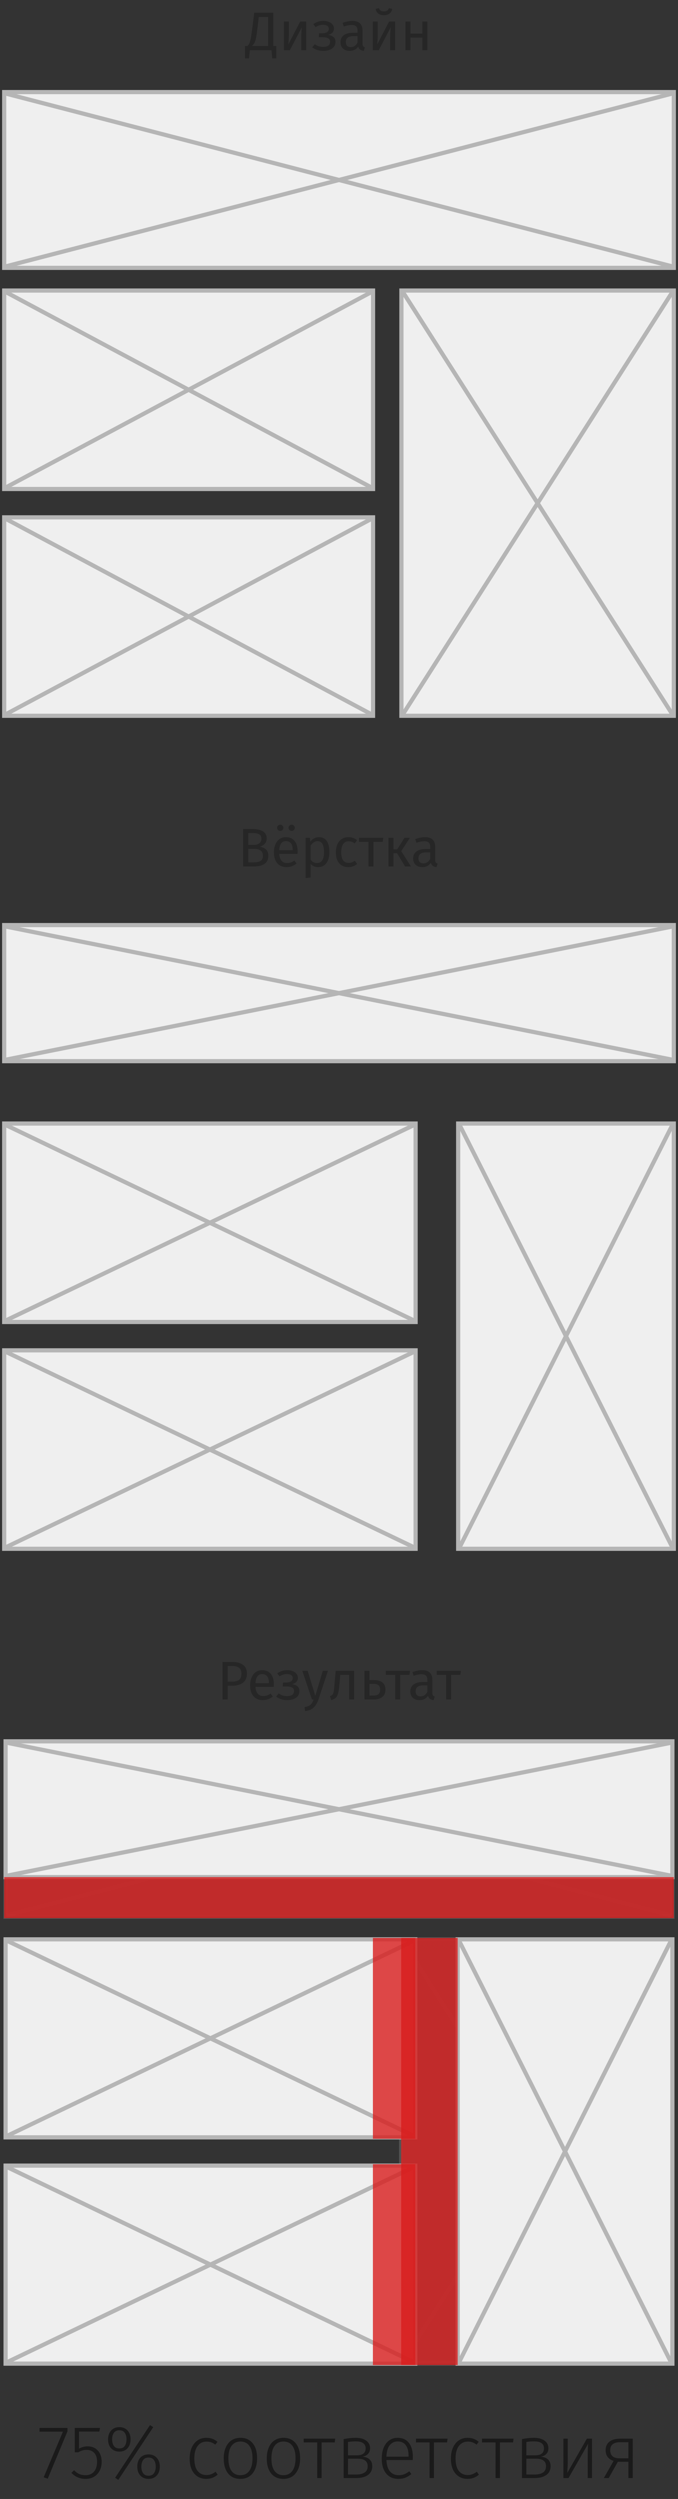 <svg width="162" height="597" viewBox="0 0 162 597" fill="none" xmlns="http://www.w3.org/2000/svg">
    <rect x="0" y="0" width="162" height="597" fill="#333333" stroke="none"/>
    <path opacity="0.5" d="M65.027 10.986V13.95H64.052L63.857 12H58.696L58.501 13.95H57.526V10.986H58.137C58.371 10.761 58.549 10.475 58.67 10.128C58.8 9.781 58.909 9.322 58.995 8.75C59.091 8.169 59.234 7.134 59.424 5.643L59.749 3.043H64.299V10.986H65.027ZM63.064 4.057H60.828L60.646 5.695C60.49 7.03 60.36 8.005 60.256 8.62C60.161 9.235 60.031 9.725 59.866 10.089C59.71 10.453 59.481 10.752 59.177 10.986H63.064V4.057ZM72.168 12H70.986V8.906C70.986 8.386 71.003 7.892 71.037 7.424C71.072 6.956 71.103 6.648 71.129 6.501L68.255 12H66.838V5.149H68.022V8.243C68.022 8.702 68.004 9.179 67.969 9.673C67.935 10.158 67.909 10.47 67.891 10.609L70.725 5.149H72.168V12ZM76.323 4.993C76.757 4.993 77.16 5.067 77.532 5.214C77.914 5.353 78.217 5.561 78.442 5.838C78.676 6.115 78.793 6.449 78.793 6.839C78.793 7.22 78.681 7.532 78.455 7.775C78.239 8.018 77.892 8.204 77.415 8.334C77.987 8.429 78.421 8.607 78.715 8.867C79.01 9.127 79.157 9.5 79.157 9.985C79.157 10.696 78.88 11.237 78.325 11.61C77.779 11.974 77.082 12.156 76.232 12.156C75.201 12.156 74.321 11.87 73.593 11.298L74.217 10.557C74.521 10.774 74.824 10.934 75.127 11.038C75.439 11.142 75.795 11.194 76.193 11.194C77.311 11.194 77.87 10.787 77.87 9.972C77.87 9.573 77.71 9.296 77.389 9.14C77.077 8.975 76.64 8.893 76.076 8.893H75.166L75.244 7.957H75.946C76.432 7.957 76.822 7.87 77.116 7.697C77.411 7.524 77.558 7.255 77.558 6.891C77.558 6.553 77.433 6.31 77.181 6.163C76.93 6.007 76.601 5.929 76.193 5.929C75.838 5.929 75.522 5.977 75.244 6.072C74.976 6.159 74.703 6.297 74.425 6.488L73.853 5.773C74.2 5.513 74.573 5.318 74.971 5.188C75.37 5.058 75.821 4.993 76.323 4.993ZM85.621 10.401C85.621 10.678 85.669 10.886 85.764 11.025C85.86 11.155 86.003 11.255 86.194 11.324L85.921 12.156C85.565 12.113 85.279 12.013 85.062 11.857C84.846 11.701 84.686 11.458 84.582 11.129C84.122 11.814 83.442 12.156 82.54 12.156C81.865 12.156 81.332 11.965 80.942 11.584C80.552 11.203 80.356 10.704 80.356 10.089C80.356 9.361 80.617 8.802 81.136 8.412C81.665 8.022 82.41 7.827 83.373 7.827H84.425V7.32C84.425 6.835 84.308 6.488 84.075 6.28C83.841 6.072 83.481 5.968 82.996 5.968C82.493 5.968 81.877 6.089 81.15 6.332L80.85 5.461C81.7 5.149 82.489 4.993 83.216 4.993C84.022 4.993 84.625 5.192 85.023 5.591C85.422 5.981 85.621 6.54 85.621 7.268V10.401ZM82.814 11.259C83.498 11.259 84.035 10.904 84.425 10.193V8.62H83.528C82.263 8.62 81.63 9.088 81.63 10.024C81.63 10.431 81.73 10.739 81.93 10.947C82.129 11.155 82.424 11.259 82.814 11.259ZM93.408 12H92.225V8.906C92.225 8.386 92.242 7.892 92.277 7.424C92.311 6.956 92.342 6.648 92.368 6.501L89.495 12H88.078V5.149H89.261V8.243C89.261 8.702 89.243 9.179 89.209 9.673C89.174 10.158 89.148 10.47 89.131 10.609L91.965 5.149H93.408V12ZM90.717 3.641C90.188 3.641 89.742 3.507 89.378 3.238C89.022 2.961 88.819 2.588 88.767 2.12L89.56 1.951C89.646 2.228 89.781 2.428 89.963 2.549C90.153 2.67 90.405 2.731 90.717 2.731C91.029 2.731 91.284 2.67 91.484 2.549C91.683 2.419 91.826 2.22 91.913 1.951L92.706 2.12C92.654 2.588 92.441 2.961 92.069 3.238C91.705 3.507 91.254 3.641 90.717 3.641ZM99.916 12V8.984H97.069V12H95.873V5.149H97.069V8.022H99.916V5.149H101.112V12H99.916Z" transform="translate(1)" fill="#1A1A1A"/>
    <path d="M160 0H0V41.991H160V0Z" transform="translate(1 22)" fill="#EFEFEF" stroke="#B5B5B5" stroke-miterlimit="10"/>
    <path d="M0 0L159.322 41.314" transform="translate(1.339 22.339)" stroke="#B5B5B5" stroke-miterlimit="10"/>
    <path d="M159.322 0L0 41.314" transform="translate(1.339 22.339)" stroke="#B5B5B5" stroke-miterlimit="10"/>
    <path d="M88.136 0H0V47.409H88.136V0Z" transform="translate(1 69.409)" fill="#EFEFEF" stroke="#B5B5B5" stroke-miterlimit="10"/>
    <path d="M0 0L87.458 46.732" transform="translate(1.339 69.748)" stroke="#B5B5B5" stroke-miterlimit="10"/>
    <path d="M87.458 0L0 46.732" transform="translate(1.339 69.748)" stroke="#B5B5B5" stroke-miterlimit="10"/>
    <path d="M65.085 0H0V101.591H65.085V0Z" transform="translate(95.915 69.409)" fill="#EFEFEF" stroke="#B5B5B5" stroke-miterlimit="10"/>
    <path d="M64.407 0L0 100.914" transform="translate(96.254 69.748)" stroke="#B5B5B5" stroke-miterlimit="10"/>
    <path d="M0 0L64.407 100.914" transform="translate(96.254 69.748)" stroke="#B5B5B5" stroke-miterlimit="10"/>
    <path d="M88.136 0H0V47.409H88.136V0Z" transform="translate(1 123.591)" fill="#EFEFEF" stroke="#B5B5B5" stroke-miterlimit="10"/>
    <path d="M0 0L87.458 46.732" transform="translate(1.339 123.93)" stroke="#B5B5B5" stroke-miterlimit="10"/>
    <path d="M87.458 0L0 46.732" transform="translate(1.339 123.93)" stroke="#B5B5B5" stroke-miterlimit="10"/>
    <path opacity="0.5" d="M61.048 7.268C61.664 7.372 62.162 7.589 62.543 7.918C62.925 8.247 63.115 8.759 63.115 9.452C63.115 11.151 61.932 12 59.566 12H57.096V3.043H59.215C60.351 3.043 61.217 3.229 61.815 3.602C62.422 3.975 62.725 4.542 62.725 5.305C62.725 5.825 62.561 6.258 62.231 6.605C61.911 6.952 61.516 7.173 61.048 7.268ZM58.331 4.018V6.839H59.683C60.203 6.839 60.628 6.713 60.957 6.462C61.295 6.211 61.464 5.855 61.464 5.396C61.464 4.876 61.287 4.516 60.931 4.317C60.585 4.118 60.056 4.018 59.345 4.018H58.331ZM59.566 11.012C60.294 11.012 60.849 10.904 61.23 10.687C61.62 10.47 61.815 10.059 61.815 9.452C61.815 8.863 61.629 8.438 61.256 8.178C60.884 7.918 60.398 7.788 59.8 7.788H58.331V11.012H59.566ZM70.115 8.373C70.115 8.572 70.106 8.776 70.089 8.984H65.721C65.773 9.738 65.963 10.293 66.293 10.648C66.622 11.003 67.047 11.181 67.567 11.181C67.896 11.181 68.199 11.133 68.477 11.038C68.754 10.943 69.044 10.791 69.348 10.583L69.868 11.298C69.14 11.87 68.342 12.156 67.476 12.156C66.522 12.156 65.777 11.844 65.24 11.22C64.711 10.596 64.447 9.738 64.447 8.646C64.447 7.935 64.559 7.307 64.785 6.761C65.019 6.206 65.348 5.773 65.773 5.461C66.206 5.149 66.713 4.993 67.294 4.993C68.204 4.993 68.901 5.292 69.387 5.89C69.872 6.488 70.115 7.316 70.115 8.373ZM68.932 8.022C68.932 7.346 68.797 6.83 68.529 6.475C68.26 6.12 67.857 5.942 67.32 5.942C66.34 5.942 65.807 6.661 65.721 8.1H68.932V8.022ZM65.968 2.016C66.176 2.016 66.349 2.09 66.488 2.237C66.635 2.376 66.709 2.549 66.709 2.757C66.709 2.965 66.635 3.143 66.488 3.29C66.349 3.429 66.176 3.498 65.968 3.498C65.751 3.498 65.569 3.429 65.422 3.29C65.283 3.143 65.214 2.965 65.214 2.757C65.214 2.549 65.283 2.376 65.422 2.237C65.569 2.09 65.751 2.016 65.968 2.016ZM68.685 2.016C68.901 2.016 69.079 2.09 69.218 2.237C69.365 2.376 69.439 2.549 69.439 2.757C69.439 2.965 69.365 3.143 69.218 3.29C69.079 3.429 68.901 3.498 68.685 3.498C68.477 3.498 68.299 3.429 68.152 3.29C68.013 3.143 67.944 2.965 67.944 2.757C67.944 2.549 68.013 2.376 68.152 2.237C68.299 2.09 68.477 2.016 68.685 2.016ZM75.171 4.993C76.046 4.993 76.687 5.305 77.095 5.929C77.502 6.553 77.706 7.433 77.706 8.568C77.706 9.643 77.472 10.509 77.004 11.168C76.536 11.827 75.873 12.156 75.015 12.156C74.252 12.156 73.654 11.896 73.221 11.376V14.626L72.025 14.769V5.149H73.052L73.143 6.072C73.394 5.725 73.697 5.461 74.053 5.279C74.408 5.088 74.781 4.993 75.171 4.993ZM74.729 11.181C75.855 11.181 76.419 10.31 76.419 8.568C76.419 6.817 75.903 5.942 74.872 5.942C74.534 5.942 74.226 6.042 73.949 6.241C73.671 6.44 73.429 6.696 73.221 7.008V10.349C73.394 10.618 73.611 10.826 73.871 10.973C74.131 11.112 74.417 11.181 74.729 11.181ZM82.239 4.993C82.647 4.993 83.019 5.054 83.357 5.175C83.695 5.288 84.02 5.474 84.332 5.734L83.76 6.488C83.518 6.315 83.279 6.189 83.045 6.111C82.82 6.024 82.569 5.981 82.291 5.981C81.737 5.981 81.303 6.202 80.991 6.644C80.688 7.086 80.536 7.74 80.536 8.607C80.536 9.474 80.688 10.115 80.991 10.531C81.295 10.938 81.728 11.142 82.291 11.142C82.56 11.142 82.807 11.103 83.032 11.025C83.258 10.938 83.509 10.804 83.786 10.622L84.332 11.402C83.708 11.905 83.011 12.156 82.239 12.156C81.312 12.156 80.58 11.844 80.042 11.22C79.514 10.596 79.249 9.734 79.249 8.633C79.249 7.905 79.371 7.268 79.613 6.722C79.856 6.176 80.198 5.751 80.64 5.448C81.091 5.145 81.624 4.993 82.239 4.993ZM90.579 5.149L90.436 6.124H88.239V12H87.043V6.124H84.781V5.149H90.579ZM96.951 5.149L94.871 8.321L97.198 12H95.781L93.883 8.841H93.013V12H91.817V5.149H93.013V7.905H93.909L95.638 5.149H96.951ZM102.982 10.401C102.982 10.678 103.03 10.886 103.125 11.025C103.221 11.155 103.364 11.255 103.554 11.324L103.281 12.156C102.926 12.113 102.64 12.013 102.423 11.857C102.207 11.701 102.046 11.458 101.942 11.129C101.483 11.814 100.803 12.156 99.901 12.156C99.225 12.156 98.692 11.965 98.302 11.584C97.912 11.203 97.717 10.704 97.717 10.089C97.717 9.361 97.977 8.802 98.497 8.412C99.026 8.022 99.771 7.827 100.733 7.827H101.786V7.32C101.786 6.835 101.669 6.488 101.435 6.28C101.201 6.072 100.842 5.968 100.356 5.968C99.854 5.968 99.238 6.089 98.51 6.332L98.211 5.461C99.061 5.149 99.849 4.993 100.577 4.993C101.383 4.993 101.986 5.192 102.384 5.591C102.783 5.981 102.982 6.54 102.982 7.268V10.401ZM100.174 11.259C100.859 11.259 101.396 10.904 101.786 10.193V8.62H100.889C99.624 8.62 98.991 9.088 98.991 10.024C98.991 10.431 99.091 10.739 99.29 10.947C99.49 11.155 99.784 11.259 100.174 11.259Z" transform="translate(1 195)" fill="#1A1A1A"/>
    <path d="M160 0H0V32.509H160V0Z" transform="translate(1 221)" fill="#EFEFEF" stroke="#B5B5B5" stroke-miterlimit="10"/>
    <path d="M0 0L159.322 31.832" transform="translate(1.339 221.339)" stroke="#B5B5B5" stroke-miterlimit="10"/>
    <path d="M159.322 0L0 31.832" transform="translate(1.339 221.339)" stroke="#B5B5B5" stroke-miterlimit="10"/>
    <path d="M98.305 0H0V47.409H98.305V0Z" transform="translate(1 268.409)" fill="#EFEFEF" stroke="#B5B5B5" stroke-miterlimit="10"/>
    <path d="M0 0L97.627 46.732" transform="translate(1.339 268.748)" stroke="#B5B5B5" stroke-miterlimit="10"/>
    <path d="M97.627 0L0 46.732" transform="translate(1.339 268.748)" stroke="#B5B5B5" stroke-miterlimit="10"/>
    <path d="M51.525 0H0V101.591H51.525V0Z" transform="translate(109.475 268.409)" fill="#EFEFEF" stroke="#B5B5B5" stroke-miterlimit="10"/>
    <path d="M50.847 0L0 100.914" transform="translate(109.813 268.748)" stroke="#B5B5B5" stroke-miterlimit="10"/>
    <path d="M0 0L50.847 100.914" transform="translate(109.813 268.748)" stroke="#B5B5B5" stroke-miterlimit="10"/>
    <path d="M98.305 0H0V47.409H98.305V0Z" transform="translate(1 322.591)" fill="#EFEFEF" stroke="#B5B5B5" stroke-miterlimit="10"/>
    <path d="M0 0L97.627 46.732" transform="translate(1.339 322.93)" stroke="#B5B5B5" stroke-miterlimit="10"/>
    <path d="M97.627 0L0 46.732" transform="translate(1.339 322.93)" stroke="#B5B5B5" stroke-miterlimit="10"/>
    <path opacity="0.5" d="M54.517 3.043C55.627 3.043 56.485 3.277 57.091 3.745C57.698 4.204 58.001 4.893 58.001 5.812C58.001 6.791 57.685 7.519 57.052 7.996C56.42 8.473 55.579 8.711 54.53 8.711H53.399V12H52.164V3.043H54.517ZM54.478 7.736C55.198 7.736 55.744 7.597 56.116 7.32C56.498 7.043 56.688 6.544 56.688 5.825C56.688 5.184 56.498 4.72 56.116 4.434C55.744 4.148 55.206 4.005 54.504 4.005H53.399V7.736H54.478ZM64.433 8.373C64.433 8.572 64.425 8.776 64.407 8.984H60.039C60.091 9.738 60.282 10.293 60.611 10.648C60.941 11.003 61.365 11.181 61.885 11.181C62.215 11.181 62.518 11.133 62.795 11.038C63.073 10.943 63.363 10.791 63.666 10.583L64.186 11.298C63.458 11.87 62.661 12.156 61.794 12.156C60.841 12.156 60.096 11.844 59.558 11.22C59.03 10.596 58.765 9.738 58.765 8.646C58.765 7.935 58.878 7.307 59.103 6.761C59.337 6.206 59.667 5.773 60.091 5.461C60.525 5.149 61.032 4.993 61.612 4.993C62.522 4.993 63.22 5.292 63.705 5.89C64.191 6.488 64.433 7.316 64.433 8.373ZM63.25 8.022C63.25 7.346 63.116 6.83 62.847 6.475C62.579 6.12 62.176 5.942 61.638 5.942C60.659 5.942 60.126 6.661 60.039 8.1H63.25V8.022ZM67.703 4.993C68.137 4.993 68.54 5.067 68.912 5.214C69.294 5.353 69.597 5.561 69.822 5.838C70.056 6.115 70.173 6.449 70.173 6.839C70.173 7.22 70.061 7.532 69.835 7.775C69.619 8.018 69.272 8.204 68.795 8.334C69.367 8.429 69.801 8.607 70.095 8.867C70.39 9.127 70.537 9.5 70.537 9.985C70.537 10.696 70.26 11.237 69.705 11.61C69.159 11.974 68.462 12.156 67.612 12.156C66.581 12.156 65.701 11.87 64.973 11.298L65.597 10.557C65.901 10.774 66.204 10.934 66.507 11.038C66.819 11.142 67.175 11.194 67.573 11.194C68.691 11.194 69.25 10.787 69.25 9.972C69.25 9.573 69.09 9.296 68.769 9.14C68.457 8.975 68.02 8.893 67.456 8.893H66.546L66.624 7.957H67.326C67.812 7.957 68.202 7.87 68.496 7.697C68.791 7.524 68.938 7.255 68.938 6.891C68.938 6.553 68.813 6.31 68.561 6.163C68.31 6.007 67.981 5.929 67.573 5.929C67.218 5.929 66.902 5.977 66.624 6.072C66.356 6.159 66.083 6.297 65.805 6.488L65.233 5.773C65.58 5.513 65.953 5.318 66.351 5.188C66.75 5.058 67.201 4.993 67.703 4.993ZM75.079 12.039C74.81 12.836 74.433 13.465 73.948 13.924C73.471 14.392 72.786 14.674 71.894 14.769L71.764 13.833C72.214 13.755 72.574 13.642 72.843 13.495C73.111 13.348 73.324 13.157 73.48 12.923C73.644 12.698 73.796 12.39 73.935 12H73.532L71.231 5.149H72.505L74.338 11.129L76.132 5.149H77.367L75.079 12.039ZM83.612 5.149V12H82.416V6.124H80.297L80.102 8.412C80.024 9.339 79.925 10.033 79.803 10.492C79.691 10.951 79.509 11.307 79.257 11.558C79.015 11.801 78.642 12 78.139 12.156L77.84 11.207C78.135 11.103 78.343 10.969 78.464 10.804C78.586 10.639 78.677 10.388 78.737 10.05C78.798 9.712 78.863 9.123 78.932 8.282L79.205 5.149H83.612ZM88.191 7.359C89.213 7.359 89.954 7.558 90.414 7.957C90.873 8.356 91.103 8.923 91.103 9.66C91.103 10.431 90.843 11.016 90.323 11.415C89.811 11.805 89.174 12 88.412 12H86.085V5.149H87.281V7.359H88.191ZM88.308 11.064C88.793 11.064 89.166 10.956 89.426 10.739C89.694 10.522 89.829 10.163 89.829 9.66C89.829 9.183 89.703 8.832 89.452 8.607C89.209 8.382 88.784 8.269 88.178 8.269H87.281V11.064H88.308ZM96.971 5.149L96.828 6.124H94.631V12H93.435V6.124H91.173V5.149H96.971ZM102.303 10.401C102.303 10.678 102.351 10.886 102.446 11.025C102.541 11.155 102.684 11.255 102.875 11.324L102.602 12.156C102.247 12.113 101.961 12.013 101.744 11.857C101.527 11.701 101.367 11.458 101.263 11.129C100.804 11.814 100.123 12.156 99.222 12.156C98.546 12.156 98.013 11.965 97.623 11.584C97.233 11.203 97.038 10.704 97.038 10.089C97.038 9.361 97.298 8.802 97.818 8.412C98.347 8.022 99.092 7.827 100.054 7.827H101.107V7.32C101.107 6.835 100.99 6.488 100.756 6.28C100.522 6.072 100.162 5.968 99.677 5.968C99.174 5.968 98.559 6.089 97.831 6.332L97.532 5.461C98.382 5.149 99.17 4.993 99.898 4.993C100.704 4.993 101.306 5.192 101.705 5.591C102.104 5.981 102.303 6.54 102.303 7.268V10.401ZM99.495 11.259C100.18 11.259 100.717 10.904 101.107 10.193V8.62H100.21C98.945 8.62 98.312 9.088 98.312 10.024C98.312 10.431 98.412 10.739 98.611 10.947C98.811 11.155 99.105 11.259 99.495 11.259ZM109.134 5.149L108.991 6.124H106.794V12H105.598V6.124H103.336V5.149H109.134Z" transform="translate(1 394)" fill="#1A1A1A"/>
    <path d="M15.121 5.03V5.84L10.405 17.144L9.433 16.82L14.041 5.912H8.443V5.03H15.121ZM22.734 5.894H17.874V9.98C18.534 9.608 19.218 9.422 19.926 9.422C20.958 9.422 21.774 9.758 22.374 10.43C22.986 11.09 23.292 11.996 23.292 13.148C23.292 13.928 23.13 14.63 22.806 15.254C22.494 15.866 22.044 16.346 21.456 16.694C20.88 17.03 20.208 17.198 19.44 17.198C18.108 17.198 16.98 16.718 16.056 15.758L16.704 15.128C17.088 15.536 17.496 15.836 17.928 16.028C18.36 16.22 18.864 16.316 19.44 16.316C20.292 16.316 20.964 16.034 21.456 15.47C21.948 14.894 22.194 14.114 22.194 13.13C22.194 12.17 21.966 11.456 21.51 10.988C21.066 10.508 20.46 10.268 19.692 10.268C19.308 10.268 18.966 10.316 18.666 10.412C18.378 10.496 18.054 10.64 17.694 10.844H16.866V5.03H22.896L22.734 5.894ZM34.844 4.346L35.618 4.832L27.266 17.432L26.51 16.928L34.844 4.346ZM27.518 4.832C28.322 4.832 28.97 5.096 29.462 5.624C29.954 6.152 30.2 6.86 30.2 7.748C30.2 8.636 29.954 9.35 29.462 9.89C28.982 10.418 28.334 10.682 27.518 10.682C26.714 10.682 26.06 10.418 25.556 9.89C25.064 9.362 24.818 8.654 24.818 7.766C24.818 6.878 25.064 6.17 25.556 5.642C26.048 5.102 26.702 4.832 27.518 4.832ZM27.518 5.588C26.918 5.588 26.48 5.792 26.204 6.2C25.928 6.608 25.79 7.13 25.79 7.766C25.79 8.39 25.928 8.906 26.204 9.314C26.48 9.722 26.918 9.926 27.518 9.926C28.118 9.926 28.55 9.722 28.814 9.314C29.09 8.906 29.228 8.384 29.228 7.748C29.228 7.124 29.09 6.608 28.814 6.2C28.55 5.792 28.118 5.588 27.518 5.588ZM34.484 11.348C35.288 11.348 35.936 11.612 36.428 12.14C36.932 12.668 37.184 13.37 37.184 14.246C37.184 15.146 36.938 15.866 36.446 16.406C35.954 16.934 35.3 17.198 34.484 17.198C33.692 17.198 33.044 16.934 32.54 16.406C32.048 15.866 31.802 15.158 31.802 14.282C31.802 13.382 32.042 12.668 32.522 12.14C33.014 11.612 33.668 11.348 34.484 11.348ZM34.484 12.104C33.896 12.104 33.464 12.308 33.188 12.716C32.912 13.124 32.774 13.646 32.774 14.282C32.774 14.906 32.912 15.422 33.188 15.83C33.464 16.238 33.896 16.442 34.484 16.442C35.084 16.442 35.522 16.238 35.798 15.83C36.074 15.422 36.212 14.894 36.212 14.246C36.212 13.634 36.074 13.124 35.798 12.716C35.522 12.308 35.084 12.104 34.484 12.104ZM48.295 7.388C48.835 7.388 49.315 7.466 49.735 7.622C50.155 7.766 50.563 8.006 50.959 8.342L50.437 9.026C50.125 8.774 49.801 8.588 49.465 8.468C49.141 8.348 48.769 8.288 48.349 8.288C47.461 8.288 46.753 8.636 46.225 9.332C45.697 10.016 45.433 11.018 45.433 12.338C45.433 13.646 45.691 14.63 46.207 15.29C46.735 15.95 47.443 16.28 48.331 16.28C48.751 16.28 49.129 16.214 49.465 16.082C49.813 15.95 50.161 15.752 50.509 15.488L51.013 16.19C50.221 16.862 49.321 17.198 48.313 17.198C47.509 17.198 46.807 17.006 46.207 16.622C45.607 16.238 45.139 15.686 44.803 14.966C44.479 14.234 44.317 13.364 44.317 12.356C44.317 11.36 44.479 10.49 44.803 9.746C45.139 8.99 45.607 8.408 46.207 8C46.807 7.592 47.503 7.388 48.295 7.388ZM56.452 7.388C57.7 7.388 58.672 7.82 59.368 8.684C60.076 9.536 60.43 10.73 60.43 12.266C60.43 13.79 60.07 14.996 59.35 15.884C58.642 16.76 57.67 17.198 56.434 17.198C55.186 17.198 54.208 16.766 53.5 15.902C52.804 15.026 52.456 13.826 52.456 12.302C52.456 11.306 52.618 10.436 52.942 9.692C53.266 8.948 53.728 8.378 54.328 7.982C54.928 7.586 55.636 7.388 56.452 7.388ZM56.452 8.27C55.54 8.27 54.832 8.612 54.328 9.296C53.824 9.98 53.572 10.982 53.572 12.302C53.572 13.61 53.818 14.606 54.31 15.29C54.814 15.974 55.522 16.316 56.434 16.316C57.346 16.316 58.054 15.974 58.558 15.29C59.074 14.606 59.332 13.598 59.332 12.266C59.332 10.958 59.08 9.968 58.576 9.296C58.084 8.612 57.376 8.27 56.452 8.27ZM66.735 7.388C67.983 7.388 68.955 7.82 69.651 8.684C70.359 9.536 70.713 10.73 70.713 12.266C70.713 13.79 70.353 14.996 69.633 15.884C68.925 16.76 67.953 17.198 66.717 17.198C65.469 17.198 64.491 16.766 63.783 15.902C63.087 15.026 62.739 13.826 62.739 12.302C62.739 11.306 62.901 10.436 63.225 9.692C63.549 8.948 64.011 8.378 64.611 7.982C65.211 7.586 65.919 7.388 66.735 7.388ZM66.735 8.27C65.823 8.27 65.115 8.612 64.611 9.296C64.107 9.98 63.855 10.982 63.855 12.302C63.855 13.61 64.101 14.606 64.593 15.29C65.097 15.974 65.805 16.316 66.717 16.316C67.629 16.316 68.337 15.974 68.841 15.29C69.357 14.606 69.615 13.598 69.615 12.266C69.615 10.958 69.363 9.968 68.859 9.296C68.367 8.612 67.659 8.27 66.735 8.27ZM79.099 7.586L78.973 8.486H75.841V17H74.797V8.486H71.557V7.586H79.099ZM85.608 11.888C86.364 11.96 86.94 12.188 87.336 12.572C87.744 12.956 87.948 13.49 87.948 14.174C87.948 15.098 87.6 15.8 86.904 16.28C86.22 16.76 85.29 17 84.114 17H81.108V7.694C82.104 7.49 83.058 7.388 83.97 7.388C85.062 7.388 85.908 7.616 86.508 8.072C87.12 8.516 87.426 9.122 87.426 9.89C87.426 10.43 87.264 10.874 86.94 11.222C86.628 11.57 86.184 11.792 85.608 11.888ZM83.988 8.234C83.376 8.234 82.764 8.282 82.152 8.378V11.564H84.384C85.008 11.564 85.494 11.426 85.842 11.15C86.19 10.874 86.364 10.46 86.364 9.908C86.364 8.792 85.572 8.234 83.988 8.234ZM84.114 16.154C84.954 16.154 85.62 15.998 86.112 15.686C86.604 15.374 86.85 14.87 86.85 14.174C86.85 13.562 86.652 13.112 86.256 12.824C85.872 12.524 85.272 12.374 84.456 12.374H82.152V16.154H84.114ZM97.647 11.942C97.647 12.206 97.635 12.458 97.612 12.698H91.329C91.389 13.922 91.677 14.834 92.194 15.434C92.722 16.022 93.412 16.316 94.263 16.316C94.755 16.316 95.188 16.244 95.559 16.1C95.944 15.944 96.358 15.704 96.802 15.38L97.287 16.046C96.82 16.43 96.34 16.718 95.847 16.91C95.356 17.102 94.809 17.198 94.21 17.198C92.962 17.198 91.984 16.772 91.275 15.92C90.567 15.068 90.213 13.886 90.213 12.374C90.213 11.378 90.364 10.508 90.663 9.764C90.975 9.008 91.413 8.426 91.978 8.018C92.553 7.598 93.219 7.388 93.975 7.388C95.175 7.388 96.088 7.796 96.712 8.612C97.335 9.416 97.647 10.526 97.647 11.942ZM96.621 11.618C96.621 10.562 96.4 9.74 95.956 9.152C95.523 8.552 94.876 8.252 94.011 8.252C93.231 8.252 92.602 8.552 92.121 9.152C91.641 9.752 91.377 10.664 91.329 11.888H96.621V11.618ZM105.941 7.586L105.815 8.486H102.683V17H101.639V8.486H98.399V7.586H105.941ZM110.715 7.388C111.255 7.388 111.735 7.466 112.155 7.622C112.575 7.766 112.983 8.006 113.379 8.342L112.857 9.026C112.545 8.774 112.221 8.588 111.885 8.468C111.561 8.348 111.189 8.288 110.769 8.288C109.881 8.288 109.173 8.636 108.645 9.332C108.117 10.016 107.853 11.018 107.853 12.338C107.853 13.646 108.111 14.63 108.627 15.29C109.155 15.95 109.863 16.28 110.751 16.28C111.171 16.28 111.549 16.214 111.885 16.082C112.233 15.95 112.581 15.752 112.929 15.488L113.433 16.19C112.641 16.862 111.741 17.198 110.733 17.198C109.929 17.198 109.227 17.006 108.627 16.622C108.027 16.238 107.559 15.686 107.223 14.966C106.899 14.234 106.737 13.364 106.737 12.356C106.737 11.36 106.899 10.49 107.223 9.746C107.559 8.99 108.027 8.408 108.627 8C109.227 7.592 109.923 7.388 110.715 7.388ZM121.708 7.586L121.582 8.486H118.45V17H117.406V8.486H114.166V7.586H121.708ZM128.218 11.888C128.974 11.96 129.55 12.188 129.946 12.572C130.354 12.956 130.558 13.49 130.558 14.174C130.558 15.098 130.21 15.8 129.514 16.28C128.83 16.76 127.9 17 126.724 17H123.718V7.694C124.714 7.49 125.668 7.388 126.58 7.388C127.672 7.388 128.518 7.616 129.118 8.072C129.73 8.516 130.036 9.122 130.036 9.89C130.036 10.43 129.874 10.874 129.55 11.222C129.238 11.57 128.794 11.792 128.218 11.888ZM126.598 8.234C125.986 8.234 125.374 8.282 124.762 8.378V11.564H126.994C127.618 11.564 128.104 11.426 128.452 11.15C128.8 10.874 128.974 10.46 128.974 9.908C128.974 8.792 128.182 8.234 126.598 8.234ZM126.724 16.154C127.564 16.154 128.23 15.998 128.722 15.686C129.214 15.374 129.46 14.87 129.46 14.174C129.46 13.562 129.262 13.112 128.866 12.824C128.482 12.524 127.882 12.374 127.066 12.374H124.762V16.154H126.724ZM140.454 17H139.428V11.168C139.428 10.412 139.464 9.62 139.536 8.792L134.838 17H133.614V7.586H134.658V13.112C134.658 13.724 134.622 14.606 134.55 15.758L139.23 7.586H140.454V17ZM150.188 7.586V17H149.144V13.112H146.624L144.446 17H143.276L145.616 12.896C144.98 12.692 144.5 12.374 144.176 11.942C143.864 11.51 143.708 10.982 143.708 10.358C143.708 9.458 144.014 8.774 144.626 8.306C145.238 7.826 146.102 7.586 147.218 7.586H150.188ZM149.144 12.284V8.432H147.2C146.432 8.42 145.838 8.576 145.418 8.9C145.01 9.212 144.806 9.692 144.806 10.34C144.806 11.636 145.556 12.284 147.056 12.284H149.144Z" transform="translate(1 575)" fill="#1A1A1A"/>
    <g opacity="0.5">
        <path opacity="0.5" d="M159.325 0H0V41.896H159.325V0Z" transform="translate(1.337 416)" fill="#EFEFEF" stroke="#B5B5B5" stroke-miterlimit="10"/>
        <path opacity="0.5" d="M0 0L158.65 41.22" transform="translate(1.675 416.338)" stroke="#B5B5B5" stroke-miterlimit="10"/>
        <path opacity="0.5" d="M158.65 0L0 41.22" transform="translate(1.675 416.338)" stroke="#B5B5B5" stroke-miterlimit="10"/>
        <path opacity="0.5" d="M87.764 0H0V47.302H87.764V0Z" transform="translate(1.337 463.302)" fill="#EFEFEF" stroke="#B5B5B5" stroke-miterlimit="10"/>
        <path opacity="0.5" d="M0 0L87.089 46.626" transform="translate(1.675 463.639)" stroke="#B5B5B5" stroke-miterlimit="10"/>
        <path opacity="0.5" d="M87.089 0L0 46.626" transform="translate(1.675 463.639)" stroke="#B5B5B5" stroke-miterlimit="10"/>
        <path opacity="0.5" d="M64.81 0H0V101.361H64.81V0Z" transform="translate(95.852 463.302)" fill="#EFEFEF" stroke="#B5B5B5" stroke-miterlimit="10"/>
        <path opacity="0.5" d="M64.135 0L0 100.685" transform="translate(96.189 463.639)" stroke="#B5B5B5" stroke-miterlimit="10"/>
        <path opacity="0.5" d="M0 0L64.135 100.685" transform="translate(96.189 463.639)" stroke="#B5B5B5" stroke-miterlimit="10"/>
        <path opacity="0.5" d="M87.764 0H0V47.302H87.764V0Z" transform="translate(1.337 517.36)" fill="#EFEFEF" stroke="#B5B5B5" stroke-miterlimit="10"/>
        <path opacity="0.5" d="M0 0L87.089 46.626" transform="translate(1.675 517.698)" stroke="#B5B5B5" stroke-miterlimit="10"/>
        <path opacity="0.5" d="M87.089 0L0 46.626" transform="translate(1.675 517.698)" stroke="#B5B5B5" stroke-miterlimit="10"/>
    </g>
    <path d="M159.325 0H0V32.435H159.325V0Z" transform="translate(1.337 416)" fill="#EFEFEF" stroke="#B5B5B5" stroke-miterlimit="10"/>
    <path d="M0 0L158.65 31.76" transform="translate(1.675 416.338)" stroke="#B5B5B5" stroke-miterlimit="10"/>
    <path d="M158.65 0L0 31.76" transform="translate(1.675 416.338)" stroke="#B5B5B5" stroke-miterlimit="10"/>
    <path d="M97.89 0H0V47.302H97.89V0Z" transform="translate(1.337 463.302)" fill="#EFEFEF" stroke="#B5B5B5" stroke-miterlimit="10"/>
    <path d="M0 0L97.215 46.626" transform="translate(1.675 463.639)" stroke="#B5B5B5" stroke-miterlimit="10"/>
    <path d="M97.215 0L0 46.626" transform="translate(1.675 463.639)" stroke="#B5B5B5" stroke-miterlimit="10"/>
    <path d="M51.308 0H0V101.361H51.308V0Z" transform="translate(109.354 463.302)" fill="#EFEFEF" stroke="#B5B5B5" stroke-miterlimit="10"/>
    <path d="M50.633 0L0 100.685" transform="translate(109.692 463.639)" stroke="#B5B5B5" stroke-miterlimit="10"/>
    <path d="M0 0L50.633 100.685" transform="translate(109.692 463.639)" stroke="#B5B5B5" stroke-miterlimit="10"/>
    <path d="M97.89 0H0V47.302H97.89V0Z" transform="translate(1.337 517.36)" fill="#EFEFEF" stroke="#B5B5B5" stroke-miterlimit="10"/>
    <path d="M0 0L97.215 46.626" transform="translate(1.675 517.698)" stroke="#B5B5B5" stroke-miterlimit="10"/>
    <path d="M97.215 0L0 46.626" transform="translate(1.675 517.698)" stroke="#B5B5B5" stroke-miterlimit="10"/>
    <path opacity="0.8" d="M160 0H0V9.798H160V0Z" transform="translate(1 448.435)" fill="#D81D1D"/>
    <path opacity="0.8" d="M13.502 0H0V102.036H13.502V0Z" transform="translate(95.853 462.964)" fill="#D81D1D"/>
    <path opacity="0.8" d="M10.127 0H0V47.977H10.127V0Z" transform="translate(89.101 462.964)" fill="#D81D1D"/>
    <path opacity="0.8" d="M10.127 0H0V47.977H10.127V0Z" transform="translate(89.101 517.022)" fill="#D81D1D"/>
</svg>
